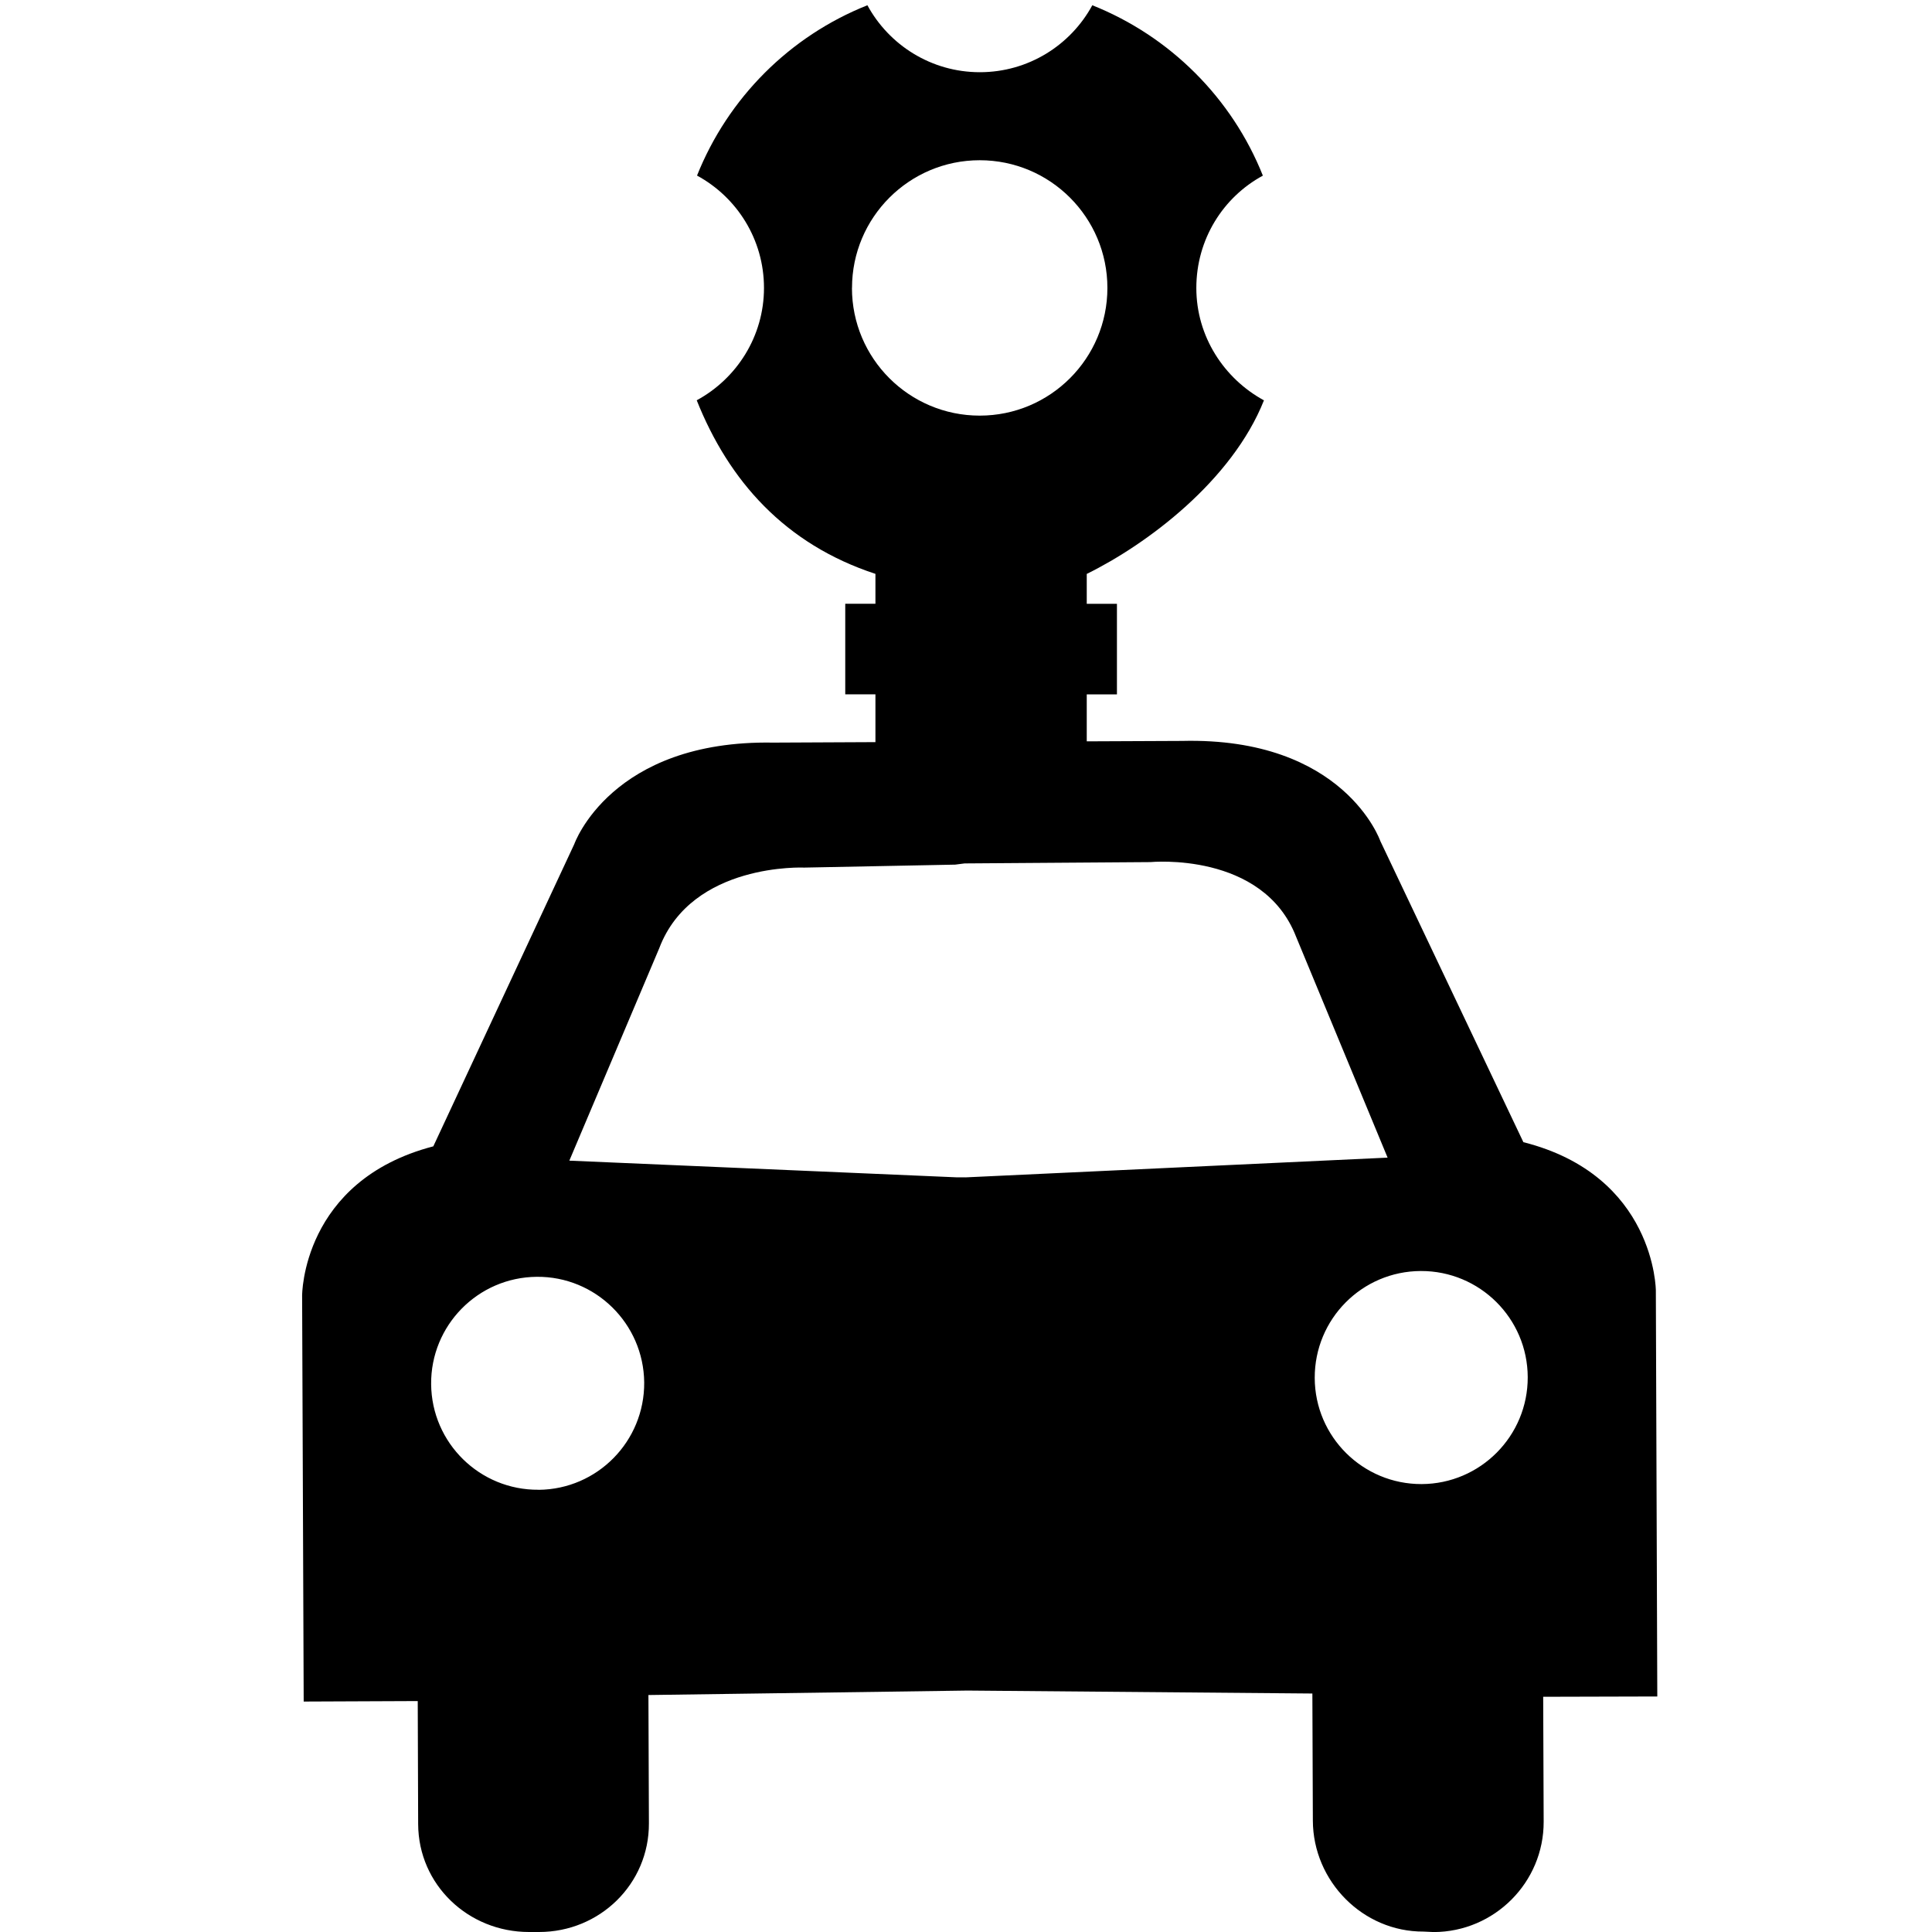 <!-- Generated by IcoMoon.io -->
<svg version="1.1" xmlns="http://www.w3.org/2000/svg" width="32" height="32" viewBox="0 0 32 32">
<title>streetview</title>
<path d="M27.45 28.098l-0.024-6.724c0 0-0.008-1.904-2.194-2.456l-2.37-4.989c0 0-0.597-1.723-3.284-1.657l-1.578 0.007v-0.778h0.5v-1.5h-0.5v-0.495c1-0.492 2.405-1.543 2.935-2.875-0.659-0.359-1.12-1.056-1.12-1.861s0.442-1.503 1.102-1.861c-0.512-1.286-1.54-2.31-2.825-2.822-0.358 0.66-1.058 1.109-1.863 1.109-0.803 0-1.504-0.449-1.862-1.109-1.286 0.511-2.309 1.535-2.822 2.821 0.66 0.358 1.109 1.057 1.109 1.861 0 0.803-0.453 1.503-1.114 1.861 0.531 1.333 1.46 2.383 2.96 2.875v0.495h-0.5v1.5h0.5v0.792l-1.693 0.008c-2.688-0.047-3.295 1.681-3.295 1.681l-2.335 5.006c-2.18 0.569-2.173 2.473-2.173 2.473l0.026 6.723 1.889-0.008 0.007 2.038c0.004 1.005 0.83 1.787 1.835 1.787h0.168c1.005 0 1.823-0.796 1.819-1.8l-0.008-2.125 5.284-0.074 5.713 0.049 0.008 2.106c0.004 1.004 0.829 1.842 1.834 1.837l0.168 0.008c1.005-0.003 1.824-0.823 1.821-1.828l-0.008-2.069 1.889-0.005zM14.112 4.769c0-1.168 0.948-2.115 2.115-2.115 1.169 0 2.115 0.948 2.115 2.115s-0.946 2.115-2.115 2.115c-1.168 0-2.116-0.947-2.116-2.115zM8.921 24.675c-0.975 0.008-1.771-0.775-1.78-1.748s0.774-1.771 1.749-1.779c0.973-0.009 1.77 0.775 1.78 1.749 0.007 0.974-0.775 1.771-1.749 1.779zM15.992 19.5h-0.154l-6.408-0.276 1.489-3.518c0.539-1.424 2.404-1.336 2.404-1.336l2.498-0.049 0.155-0.020 3.079-0.022c0 0 1.863-0.181 2.413 1.238l1.515 3.657-6.991 0.327zM23.546 24.581c-0.973 0.003-1.767-0.783-1.77-1.758s0.782-1.768 1.758-1.771c0.974-0.003 1.767 0.784 1.77 1.758s-0.784 1.767-1.757 1.771z"></path>
</svg>
